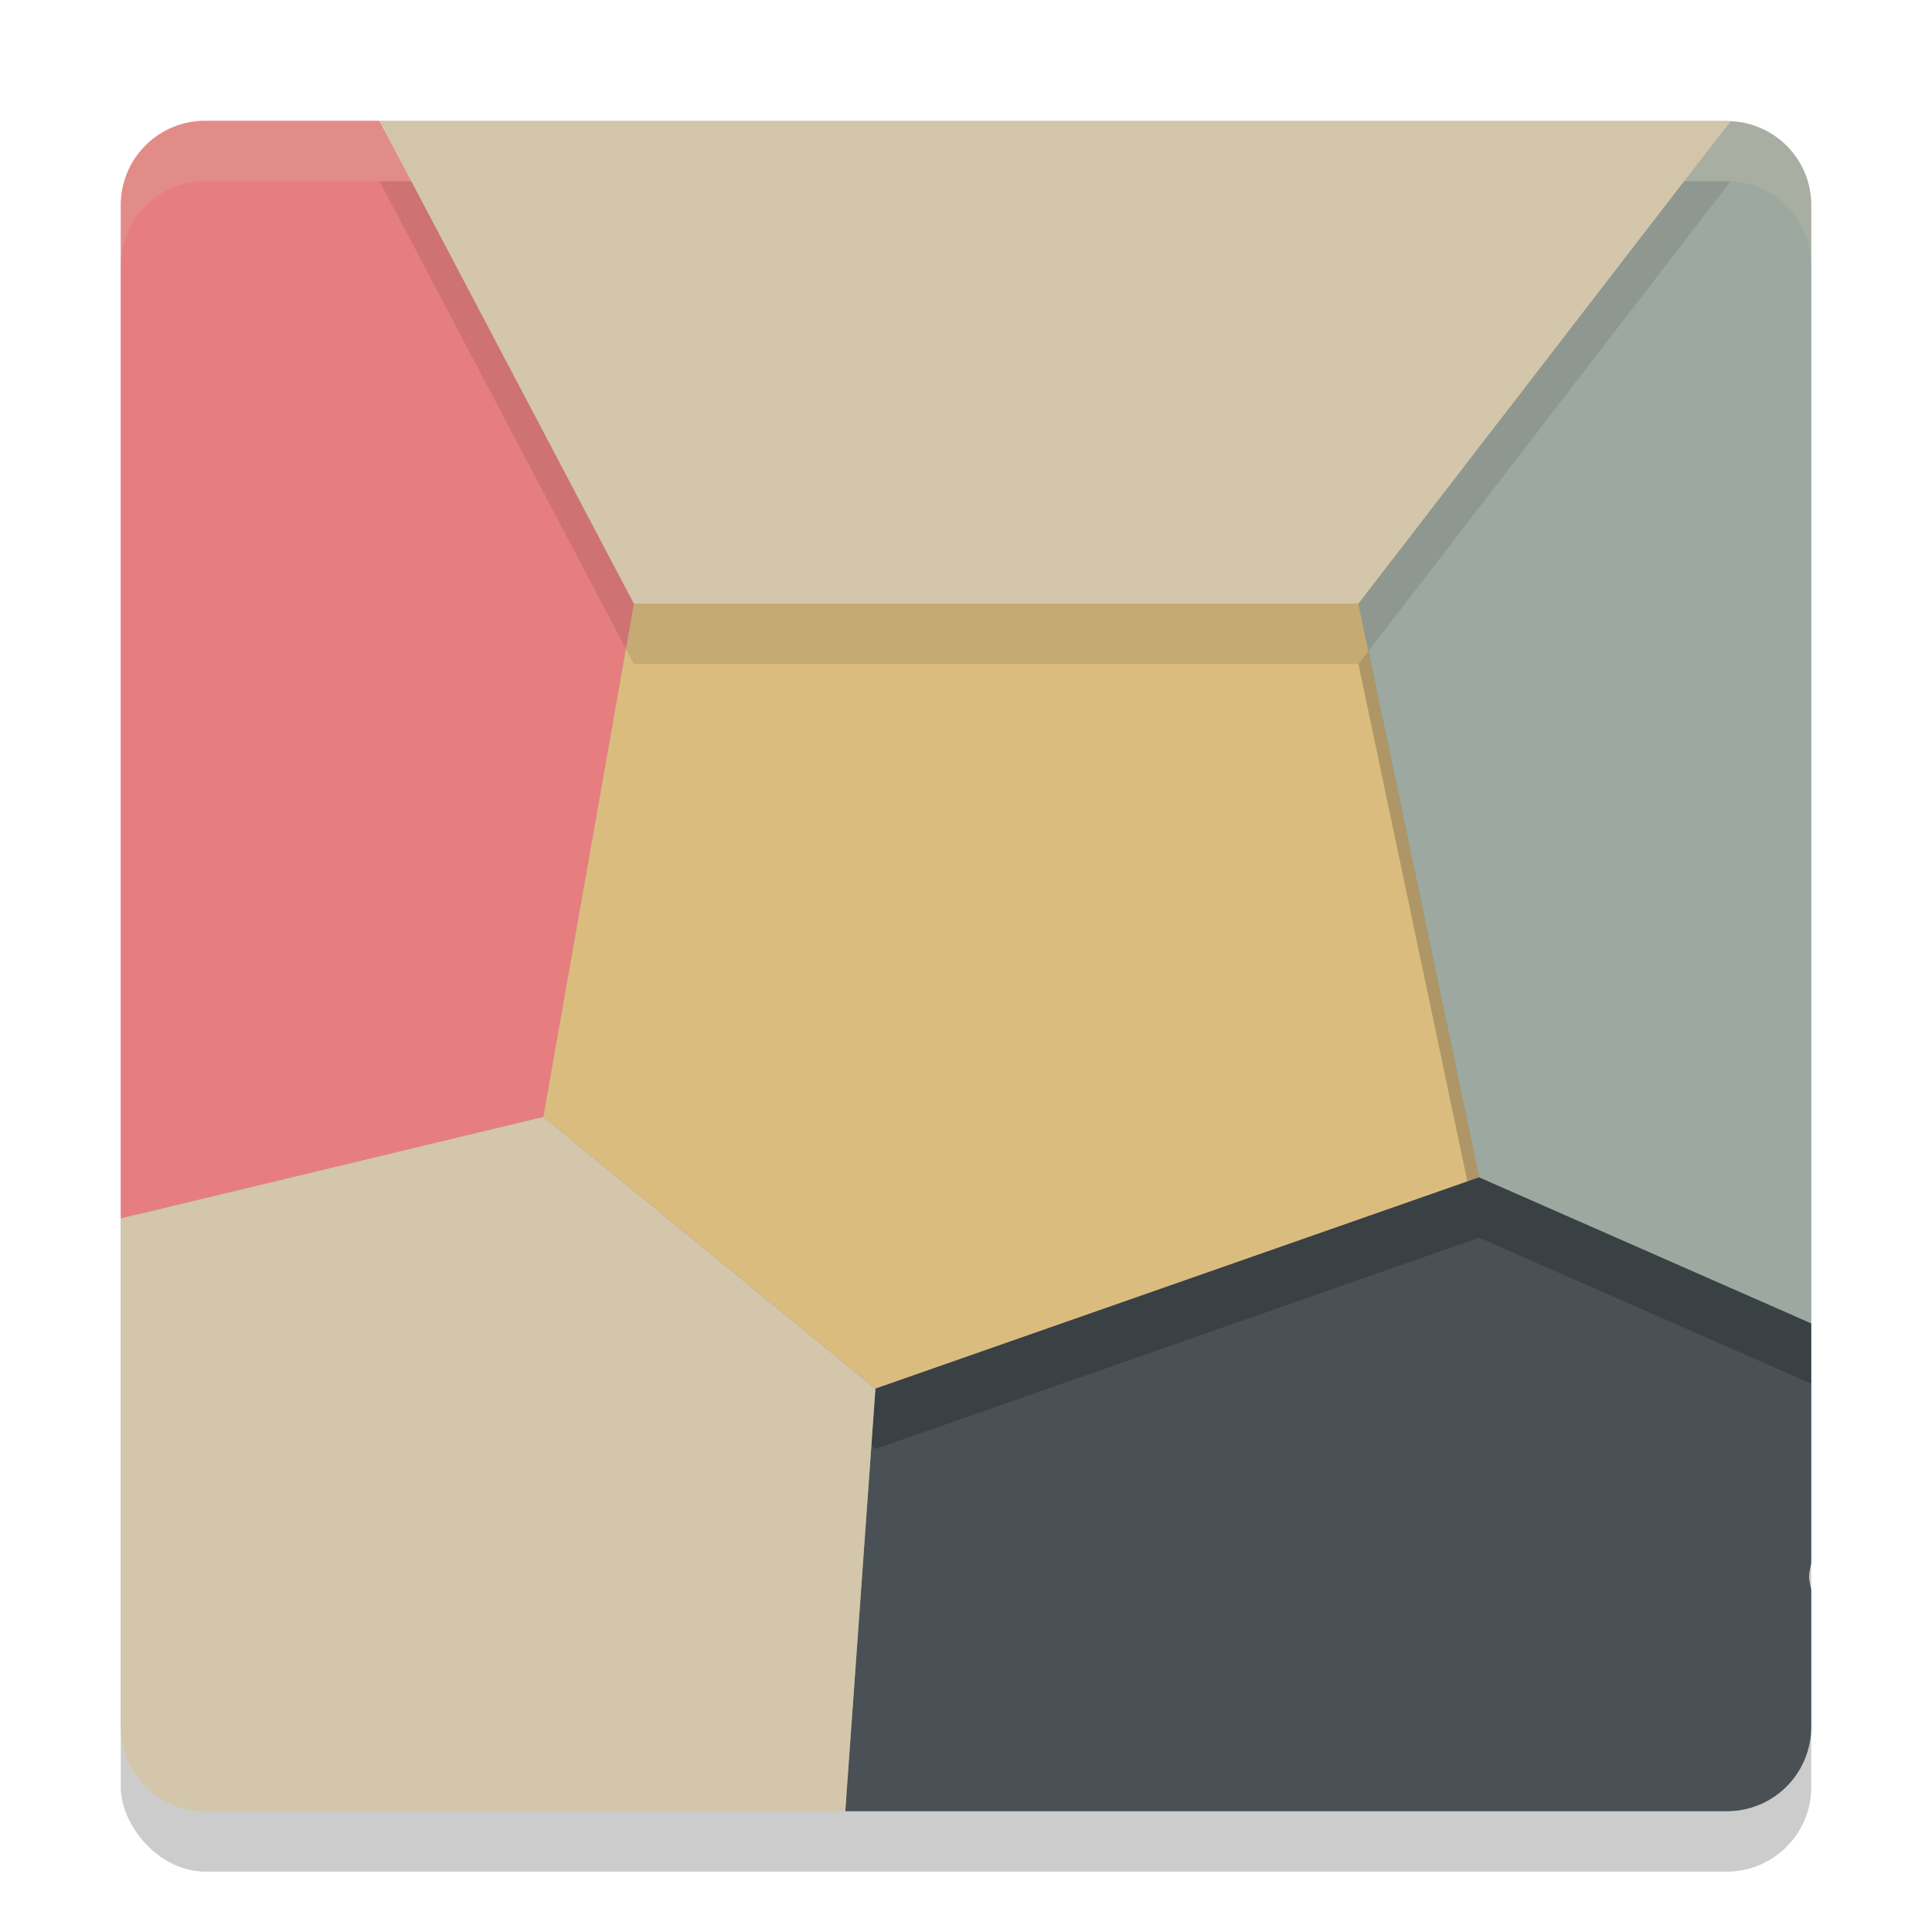 <svg xmlns="http://www.w3.org/2000/svg" width="32" height="32" version="1">
 <rect style="fill:#d3c6aa" width="27.5" height="27.5" x="2.25" y="2.25" rx="1.375" ry="1.375"/>
 <rect style="opacity:0.2" width="28" height="28" x="2" y="3" rx="1.4" ry="1.4"/>
 <path style="fill:#e67e80" d="M 3.4,2 C 2.624,2 2,2.624 2,3.4 V 20.182 L 9,18.5 10.5,10 6.285,2 Z"/>
 <path style="fill:#dbbc7f" d="M 10.5,10 9,18.5 14.5,23 24.5,19.5 22.5,10 Z"/>
 <path style="fill:#d3c6aa" d="M 6.285,2 10.5,10 h 12 L 28.663,2.007 C 28.642,2.006 28.622,2 28.6,2 Z"/>
 <path style="fill:#495156" d="M 24.5,19.5 14.5,23 14,30 H 17.955 28.6 C 29.376,30 30,29.376 30,28.6 V 26.336 C 29.986,26.261 29.965,26.182 29.963,26.116 29.964,26.041 29.987,25.964 30,25.887 v -3.969 z"/>
 <path style="fill:#9da9a0" d="M 28.663,2.007 22.5,10 l 2,9.5 5.5,2.419 V 3.4 C 30,2.646 29.408,2.04 28.663,2.007 Z"/>
 <path style="opacity:0.2;fill:#d3c6aa" d="M 3.4 2 C 2.625 2 2 2.625 2 3.4 L 2 4.4 C 2 3.625 2.625 3 3.4 3 L 28.6 3 C 29.375 3 30 3.625 30 4.4 L 30 3.4 C 30 2.625 29.375 2 28.6 2 L 3.4 2 z"/>
 <path style="opacity:0.2" d="M 9.154 18.627 L 9 19.5 L 14.5 24 L 24.5 20.5 L 24.305 19.568 L 14.5 23 L 9.154 18.627 z"/>
 <path style="opacity:0.1" d="M 6.285 3 L 10.5 11 L 22.5 11 L 28.662 3.006 C 28.641 3.005 28.621 3 28.6 3 L 27.896 3 L 22.5 10 L 10.5 10 L 6.812 3 L 6.285 3 z"/>
 <path style="opacity:0.2" d="M 22.666 10.785 L 22.5 11 L 24.5 20.5 L 30 22.918 L 30 21.918 L 24.5 19.5 L 22.666 10.785 z"/>
 <path style="fill:#d3c6aa" d="M 9,18.5 2,20.182 V 28.6 C 2,29.376 2.624,30 3.4,30 H 11.811 14 l 0.5,-7 z"/>
</svg>

